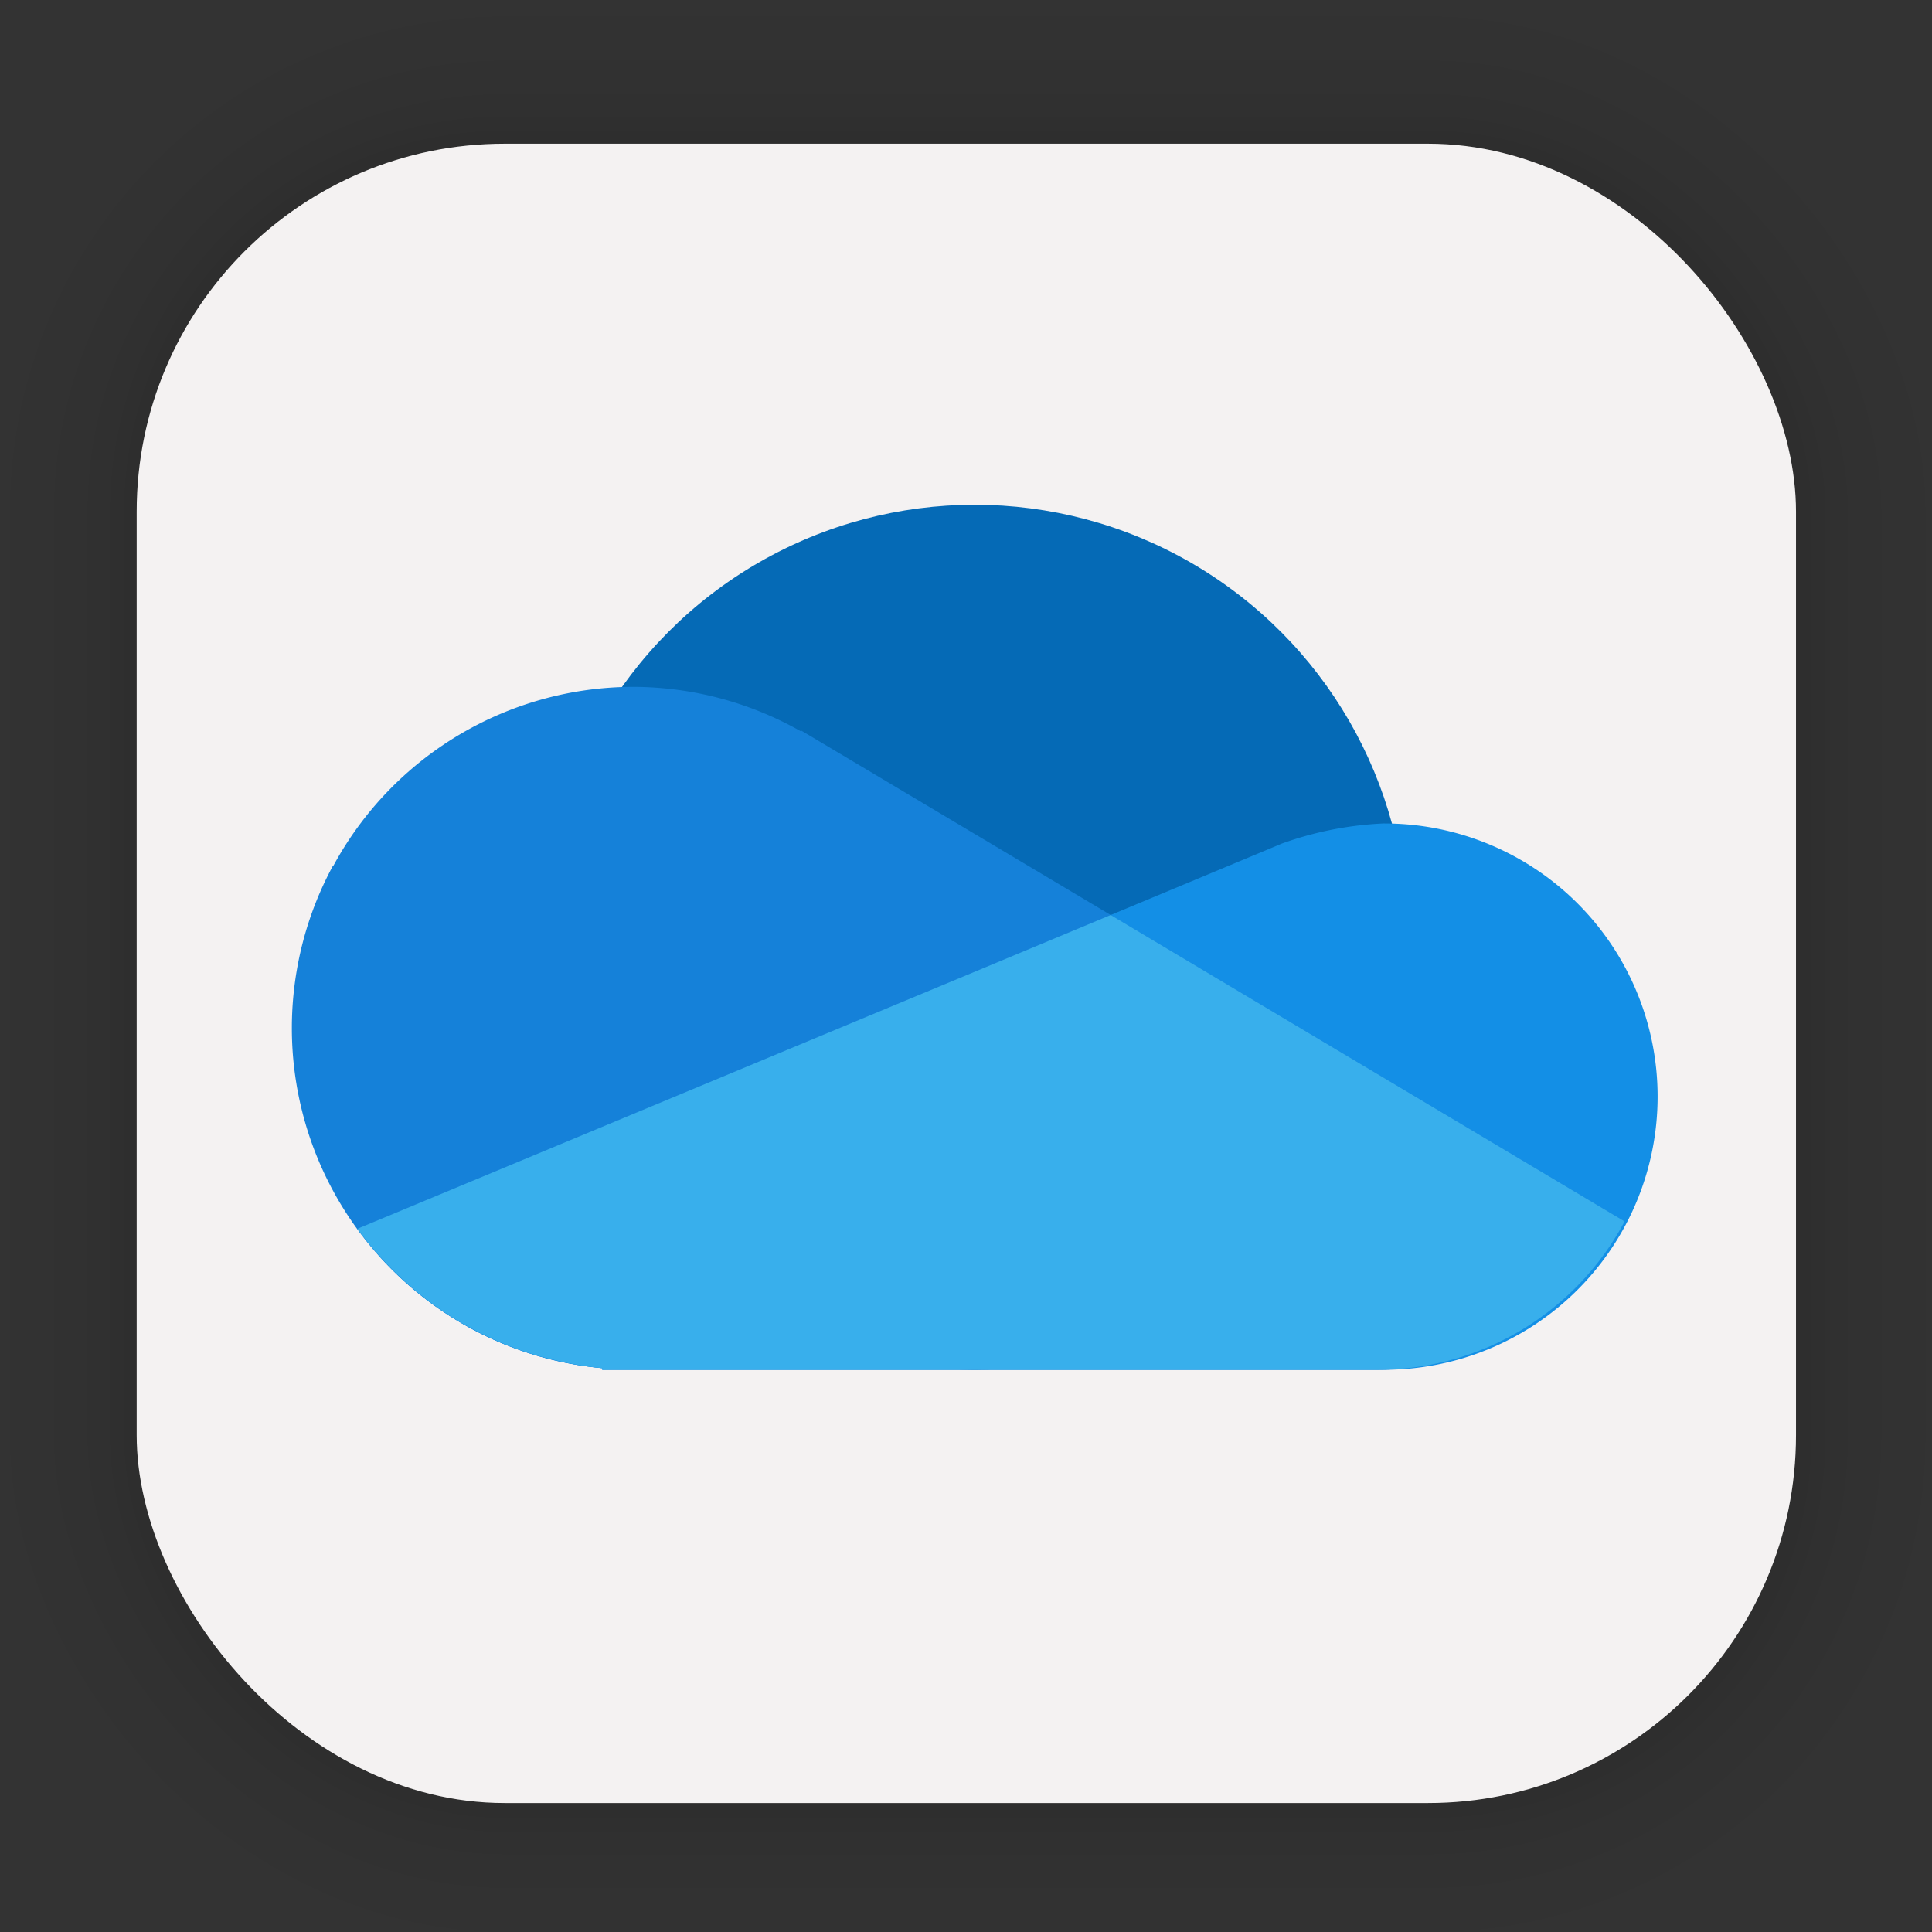 <?xml version="1.0" encoding="UTF-8"?>
<svg id="svg6" width="128" height="128" version="1.1" viewBox="0 0 33.867 33.867" xmlns="http://www.w3.org/2000/svg" xmlns:xlink="http://www.w3.org/1999/xlink">
 <rect x="0" y="0" width="33.867" height="33.867" fill="#333333" stroke="none"/>
 <g id="layer1">
  <g id="g1702" transform="translate(-65.748 -37.203) scale(.976)" fill="none" opacity=".295" stroke="#000" stroke-linecap="round" stroke-linejoin="round" stroke-opacity=".02">
   <rect id="rect1634" x="69.84" y="40.71" width="29.811" height="29.811" rx="6.61" ry="6.61" stroke-width=".1"/>
   <rect id="rect1638" x="69.84" y="40.71" width="29.811" height="29.811" rx="6.61" ry="6.61" stroke-width=".2"/>
   <rect id="rect1640" x="69.84" y="40.71" width="29.811" height="29.811" rx="6.61" ry="6.61" stroke-width=".3"/>
   <rect id="rect1642" x="69.84" y="40.71" width="29.811" height="29.811" rx="6.61" ry="6.61" stroke-width=".4"/>
   <rect id="rect1644" x="69.84" y="40.71" width="29.811" height="29.811" rx="6.61" ry="6.61" stroke-width=".5"/>
   <rect id="rect1646" x="69.84" y="40.71" width="29.811" height="29.811" rx="6.61" ry="6.61" stroke-width=".6"/>
   <rect id="rect1648" x="69.84" y="40.71" width="29.811" height="29.811" rx="6.61" ry="6.61" stroke-width=".7"/>
   <rect id="rect1650" x="69.84" y="40.71" width="29.811" height="29.811" rx="6.61" ry="6.61" stroke-width=".8"/>
   <rect id="rect1652" x="69.84" y="40.71" width="29.811" height="29.811" rx="6.61" ry="6.61"/>
   <rect id="rect1654" x="69.84" y="40.71" width="29.811" height="29.811" rx="6.61" ry="6.61" stroke-width="1.2"/>
   <rect id="rect1656" x="69.84" y="40.71" width="29.811" height="29.811" rx="6.61" ry="6.61" stroke-width="1.4"/>
   <rect id="rect1658" x="69.84" y="40.71" width="29.811" height="29.811" rx="6.61" ry="6.61" stroke-width="1.6"/>
   <rect id="rect1660" x="69.84" y="40.71" width="29.811" height="29.811" rx="6.61" ry="6.61" stroke-width="1.8"/>
   <rect id="rect1662" x="69.84" y="40.71" width="29.811" height="29.811" rx="6.61" ry="6.61" stroke-width="2"/>
   <rect id="rect1664" x="69.84" y="40.71" width="29.811" height="29.811" rx="6.61" ry="6.61" stroke-width="2.2"/>
   <rect id="rect1666" x="69.84" y="40.71" width="29.811" height="29.811" rx="6.61" ry="6.61" stroke-width="2.6"/>
   <rect id="rect1668" x="69.84" y="40.71" width="29.811" height="29.811" rx="6.61" ry="6.61" stroke-width="3"/>
   <rect id="rect1670" x="69.84" y="40.71" width="29.811" height="29.811" rx="6.61" ry="6.61" stroke-width="3.4"/>
   <rect id="rect1672" x="69.84" y="40.71" width="29.811" height="29.811" rx="6.61" ry="6.61" stroke-width="3.8"/>
   <rect id="rect1674" x="69.84" y="40.71" width="29.811" height="29.811" rx="6.61" ry="6.61" stroke-width="4.2"/>
   <rect id="rect1676" x="69.84" y="40.71" width="29.811" height="29.811" rx="6.61" ry="6.61" stroke-width="4.6"/>
   <rect id="rect1678" x="69.84" y="40.71" width="29.811" height="29.811" rx="6.61" ry="6.61" stroke-width="5"/>
  </g>
  <rect id="rect849" x="2.396" y="2.519" width="29.087" height="29.087" rx="6.449" ry="6.449" fill="#f4f2f2" stroke-linecap="round" stroke-linejoin="round" stroke-width="2.688"/>
  <g id="g1561" transform="translate(0 7.724)">
   <path id="path1557" d="M-.054 15.686h42.007" fill="none" stroke-width=".5"/>
  </g>
  <circle id="circle4" cx="17.086" cy="16.429" r="7.581" fill="#056ab6" stroke-width=".798"/>
  <path id="path8" d="M24.268 14.434a6.069 6.069 0 0 0-1.819.361l-.001.002-5.217 2.177L6.265 21.54a5.97 5.97 0 0 0 4.292 2.443v.028h13.712a4.788 4.788 0 1 0 0-9.576z" fill="#138fe6" stroke-width=".798"/>
  <path id="path10" d="M11.101 12.04a5.985 5.985 0 0 0-5.254 3.131l-.01.004a5.985 5.985 0 0 0 4.72 8.808v.027h13.602a4.898 4.898 0 0 0 4.321-2.6l-8.397-5.005-6.032-3.595-.02.005a5.985 5.985 0 0 0-2.93-.775z" fill="#1581d9" stroke-width=".798"/>
  <path id="path12" d="m19.47 16.04-2.239.934L6.265 21.54c.366.503.809.947 1.312 1.316l.037.025c.149.107.302.207.46.3.035.022.072.04.108.06a5.967 5.967 0 0 0 .572.283c.136.059.274.111.416.16.052.017.104.036.157.052.15.047.303.084.457.119.051.012.101.026.153.036.203.04.41.072.62.092v.028h13.602a4.896 4.896 0 0 0 4.32-2.6l-8.396-5.005z" fill="#38afec" stroke-width=".798"/>
 </g>
 <style id="style15307">.B{clip-path:url(#C)}.C{fill:#3e2723}.D{fill-opacity:.15}.E{fill-opacity:.2}</style>
</svg>
